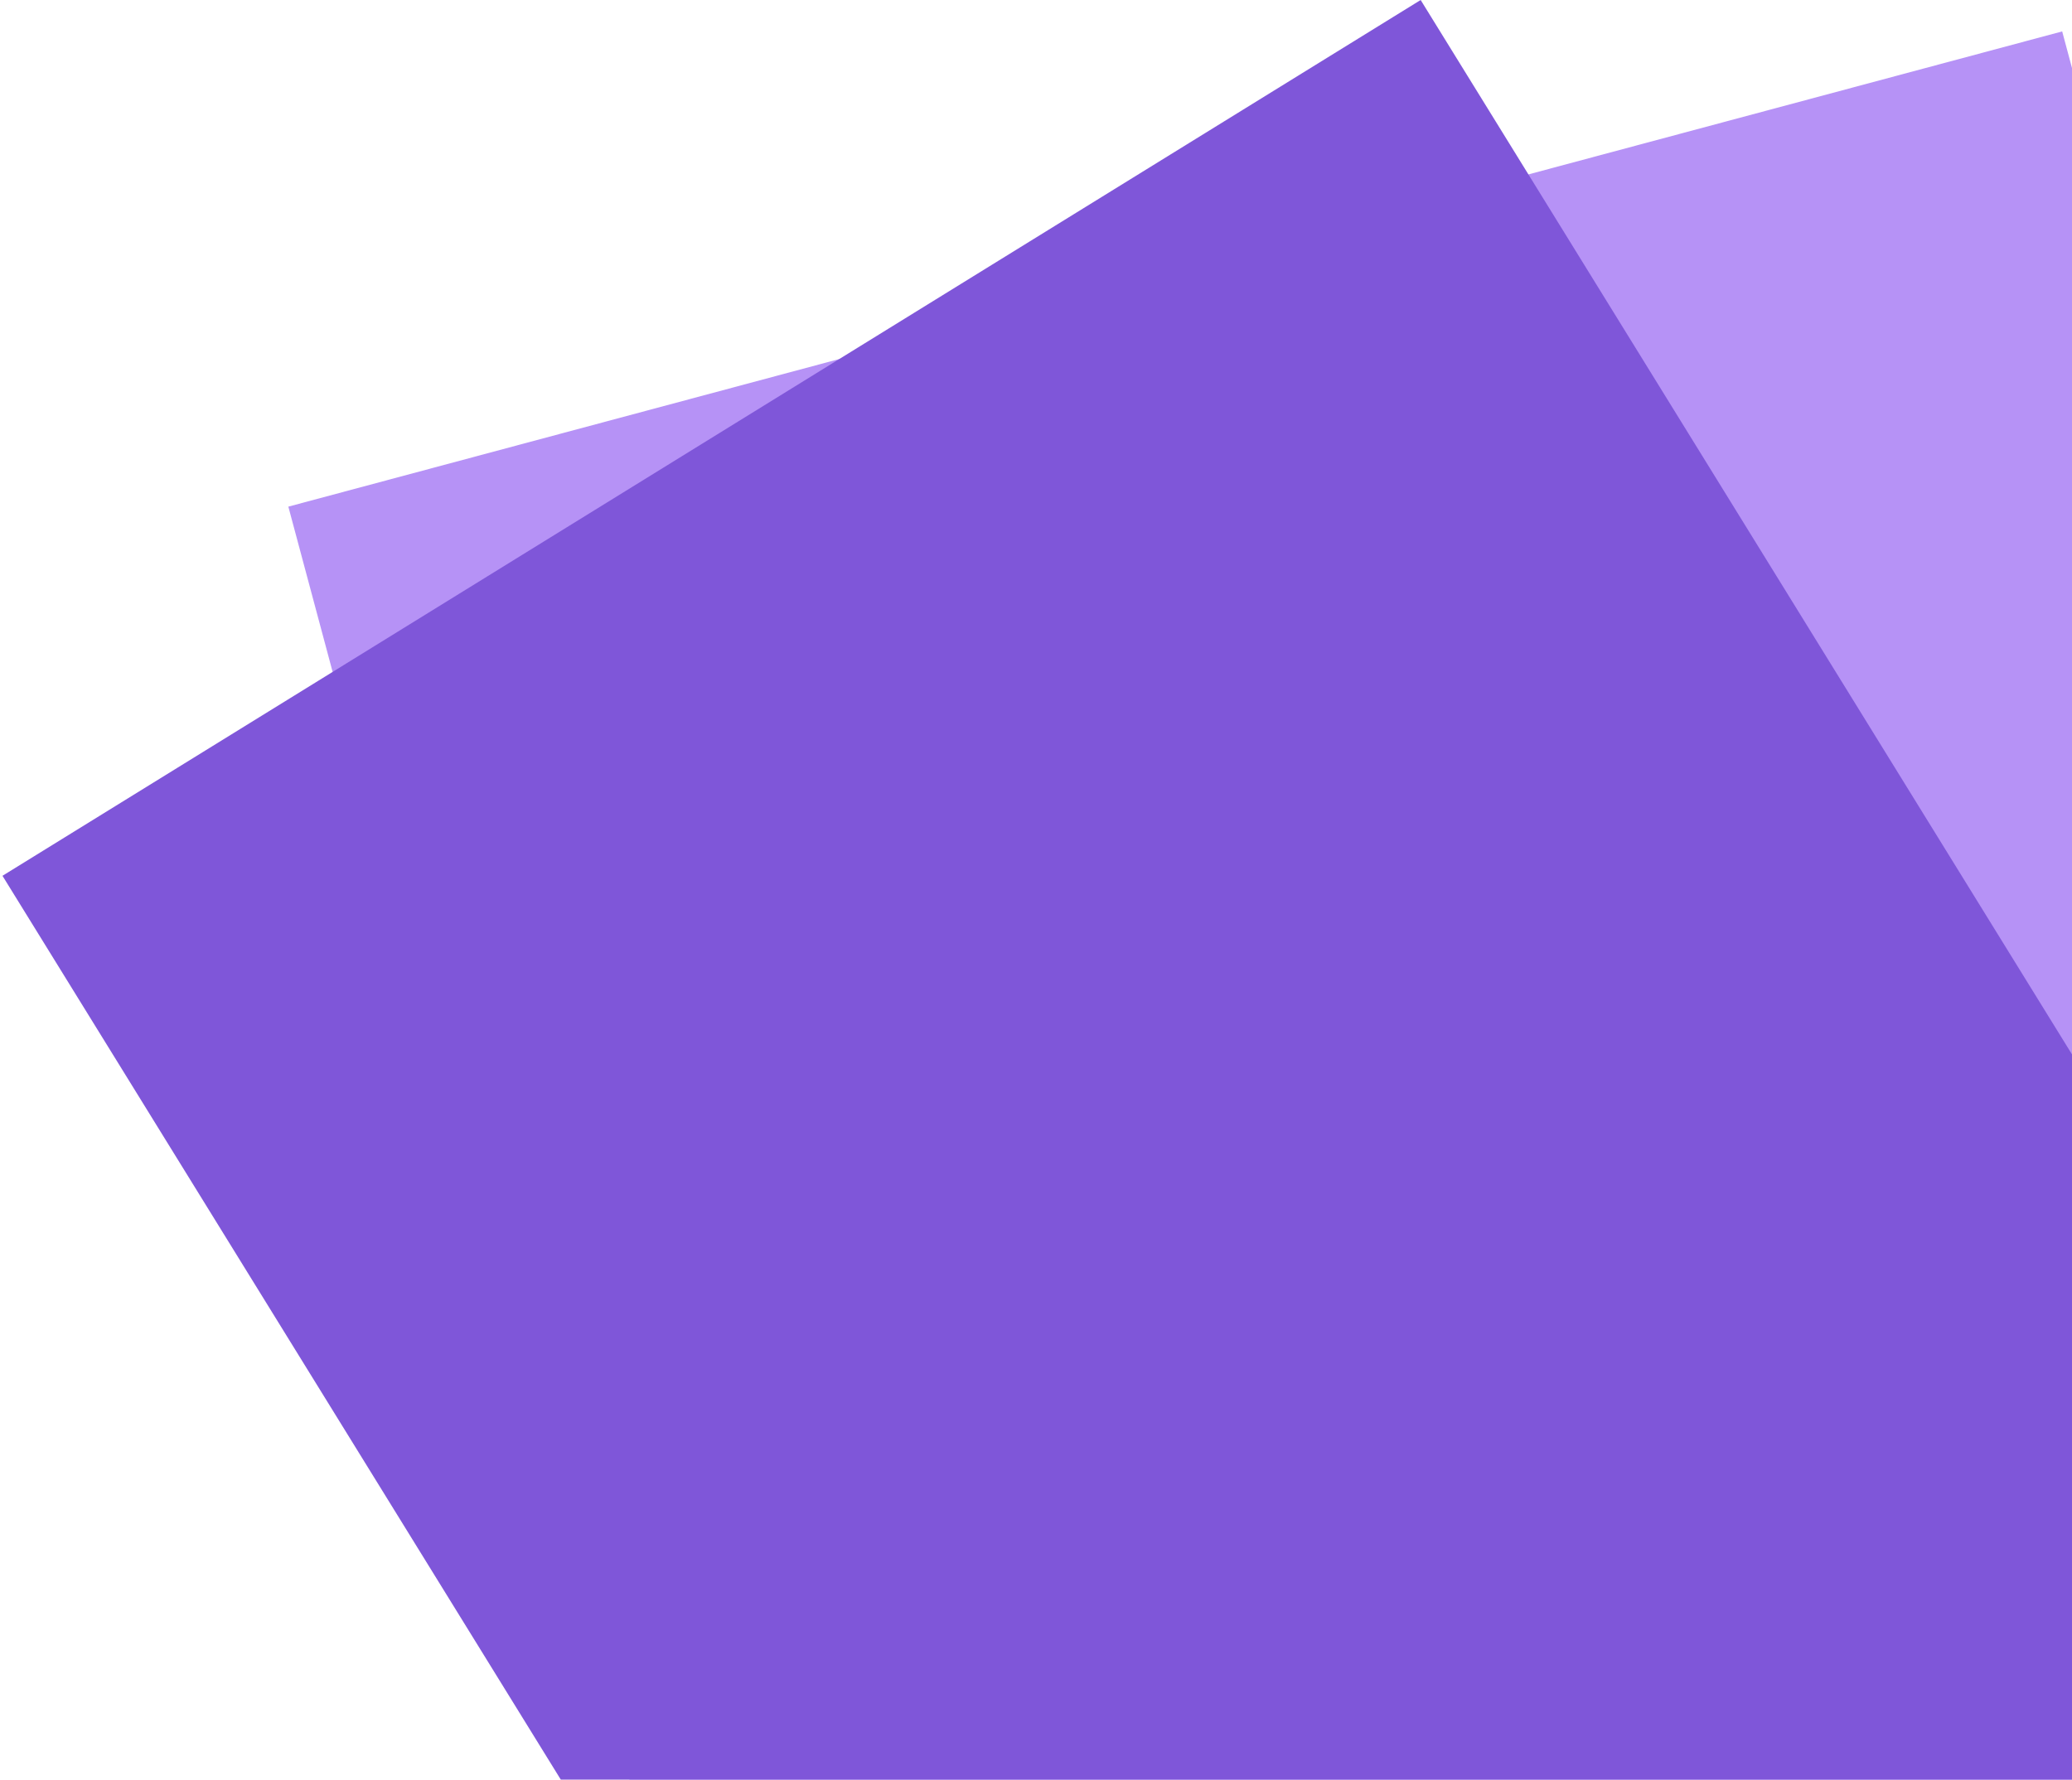<svg width="610" height="524" viewBox="0 0 610 524" fill="none" xmlns="http://www.w3.org/2000/svg">
<rect x="308.774" y="984.732" width="865.03" height="540.644" transform="rotate(-105 308.774 984.732)" fill="#B692F6"/>
<rect x="413.327" y="925.899" width="785.172" height="490.732" transform="rotate(-121.701 413.327 925.899)" fill="#7F56D9"/>
</svg>
